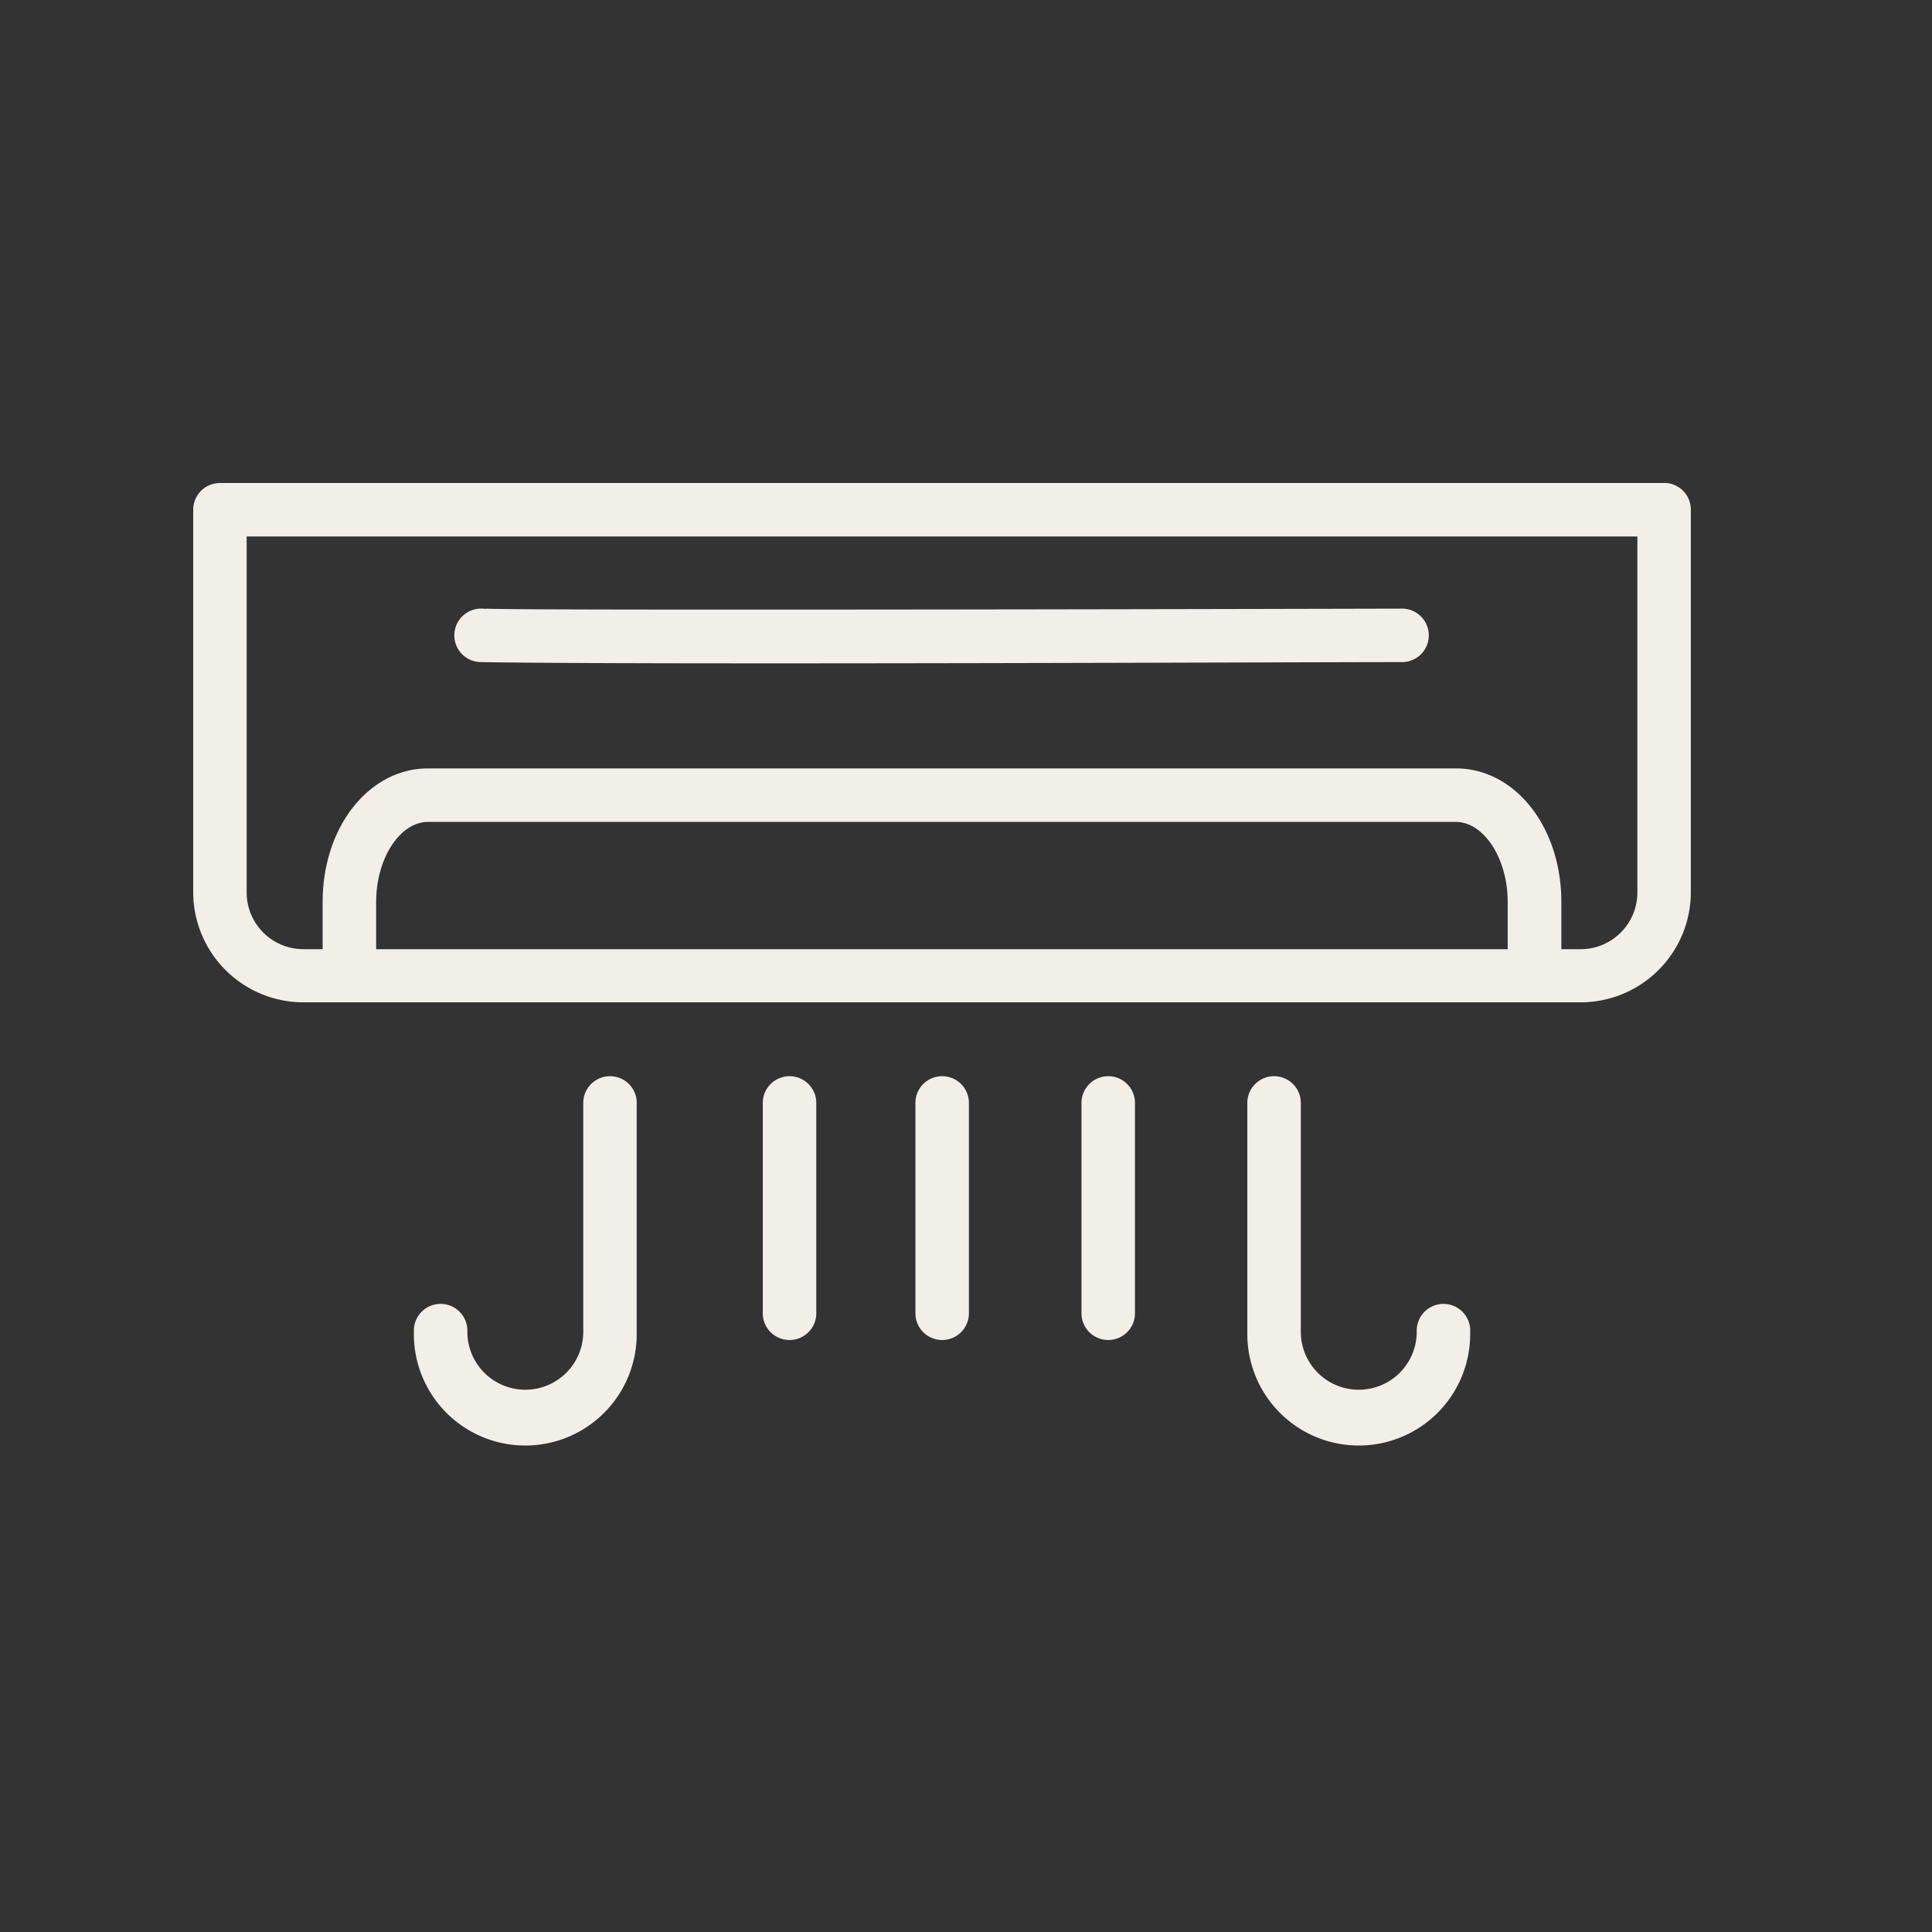 <svg xmlns="http://www.w3.org/2000/svg" width="40" height="40" viewBox="0 0 40 40">
  <rect x="0" y="0" width="40" height="40" fill="#333333" stroke="none"/>
  <g id="Group_17702" data-name="Group 17702" transform="translate(-15969 -4248)">
    <rect id="Rectangle_5091" data-name="Rectangle 5091" width="40" height="40" transform="translate(15969 4248)" fill="#f2eee8" opacity="0"/>
    <path id="_001-air_conditioner" data-name="001-air conditioner" d="M34.453,14.048H4.554A.554.554,0,0,0,4,14.6v7.922A2.283,2.283,0,0,0,6.281,24.8H32.726a2.283,2.283,0,0,0,2.281-2.281V14.6a.554.554,0,0,0-.554-.554ZM31.215,23.7H7.788V22.72c0-.9.492-1.655,1.074-1.655H30.141c.582,0,1.074.758,1.074,1.655ZM33.9,22.524A1.175,1.175,0,0,1,32.726,23.7h-.4V22.72c0-1.549-.958-2.763-2.182-2.763H8.862c-1.223,0-2.182,1.214-2.182,2.763V23.7h-.4a1.175,1.175,0,0,1-1.173-1.173V15.155H33.9ZM10.054,16.649c.521.035,11.615.018,18.95,0a.554.554,0,1,1,0,1.107c-2.107,0-15.581.059-19.059,0a.554.554,0,1,1,.108-1.1Zm3.128,10.258v4.714a2.307,2.307,0,1,1-4.613,0,.554.554,0,1,1,1.107,0,1.2,1.2,0,1,0,2.4,0V26.907a.554.554,0,1,1,1.107,0Zm17.256,4.714a2.307,2.307,0,1,1-4.613,0V26.907a.554.554,0,1,1,1.107,0v4.714a1.2,1.2,0,1,0,2.4,0,.554.554,0,1,1,1.107,0ZM16.9,26.907v4.307a.554.554,0,1,1-1.107,0V26.907a.554.554,0,1,1,1.107,0Zm3.16,0v4.307a.554.554,0,1,1-1.107,0V26.907a.554.554,0,1,1,1.107,0Zm3.438,0v4.307a.554.554,0,1,1-1.107,0V26.907a.554.554,0,1,1,1.107,0Z" transform="translate(15969 4243.952)" fill="#f2eee8"/>
  </g>
</svg>
